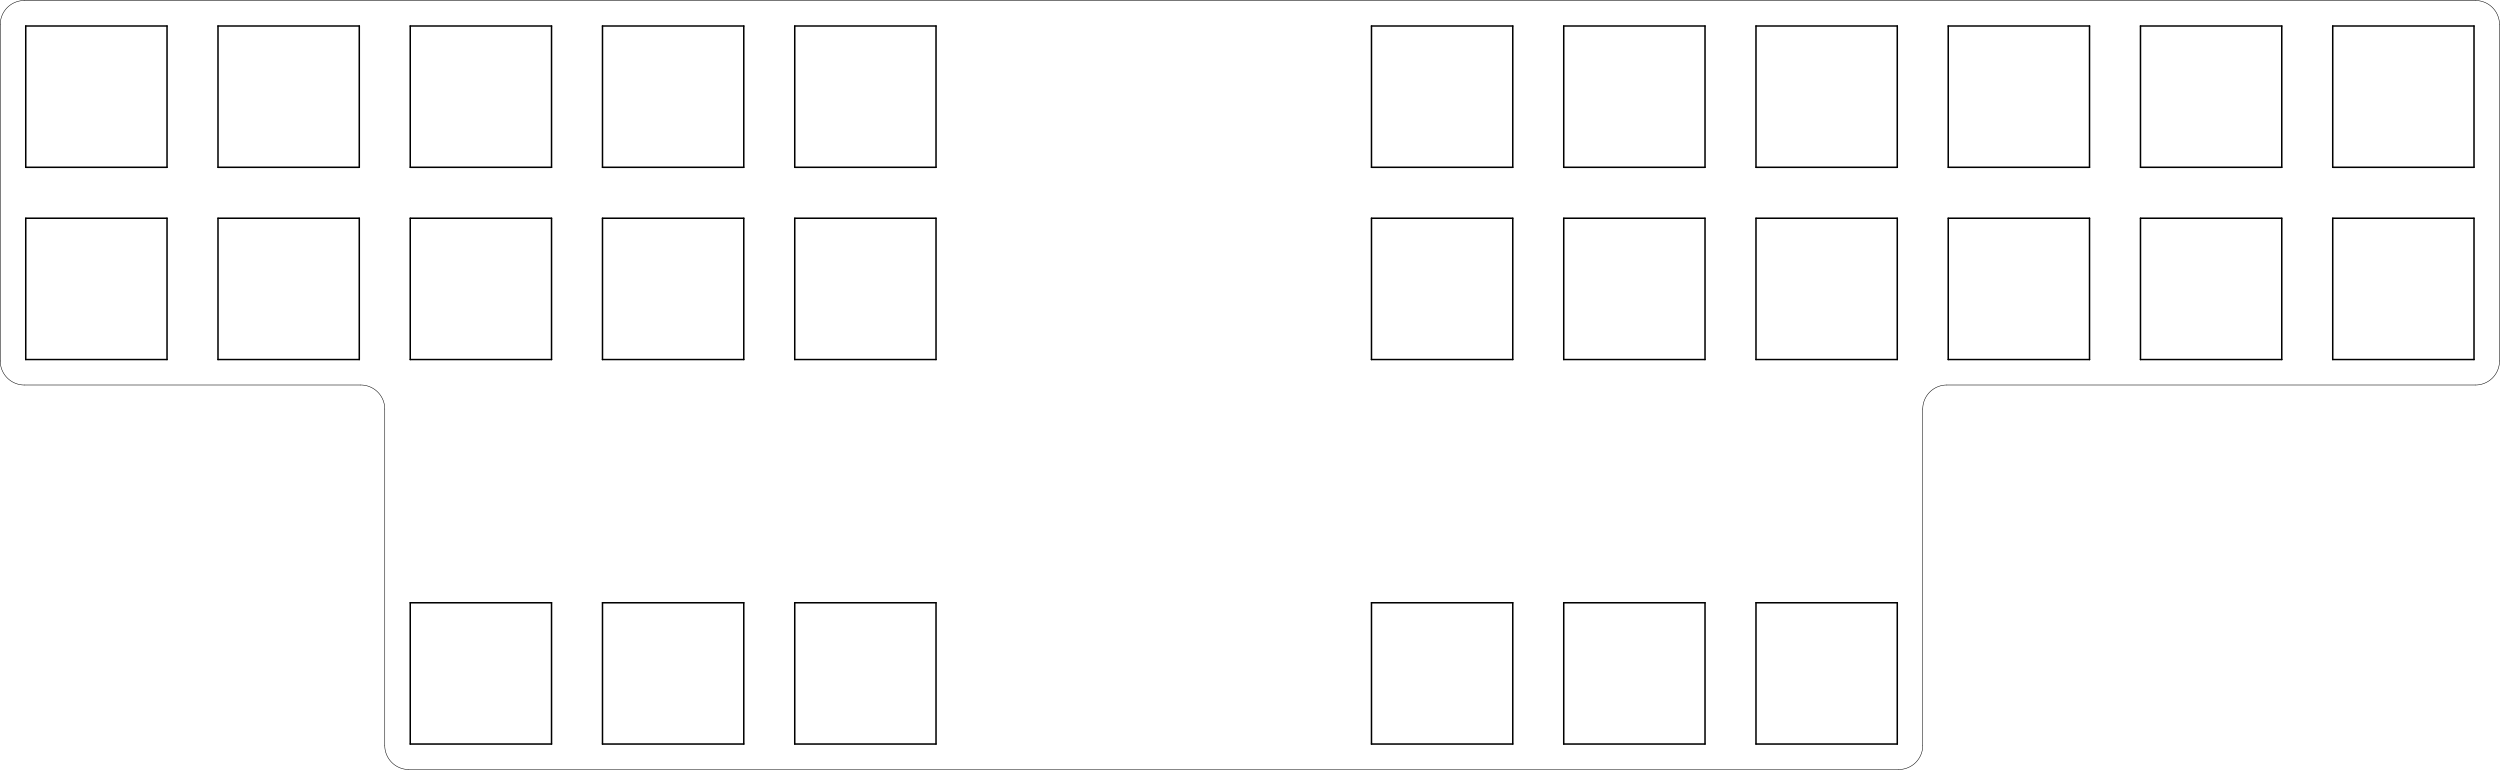 <?xml version="1.0" encoding="UTF-8" standalone="no"?>
<svg
   version="1.1"
   width="24.773cm"
   height="7.628cm"
   viewBox="0 0 247726200 76276200"
   id="svg351"
   sodipodi:docname="mx-choc-plate-Edge_Cuts.svg"
   inkscape:version="1.2.2 (b0a84865, 2022-12-01)"
   xmlns:inkscape="http://www.inkscape.org/namespaces/inkscape"
   xmlns:sodipodi="http://sodipodi.sourceforge.net/DTD/sodipodi-0.dtd"
   xmlns="http://www.w3.org/2000/svg"
   xmlns:svg="http://www.w3.org/2000/svg">
  <defs
     id="defs355" />
  <sodipodi:namedview
     id="namedview353"
     pagecolor="#ffffff"
     bordercolor="#666666"
     borderopacity="1.0"
     inkscape:showpageshadow="2"
     inkscape:pageopacity="0.0"
     inkscape:pagecheckerboard="0"
     inkscape:deskcolor="#d1d1d1"
     inkscape:document-units="cm"
     showgrid="false"
     inkscape:zoom="1.1577117"
     inkscape:cx="446.13871"
     inkscape:cy="187.43872"
     inkscape:window-width="1920"
     inkscape:window-height="946"
     inkscape:window-x="0"
     inkscape:window-y="25"
     inkscape:window-maximized="1"
     inkscape:current-layer="svg351" />
  <title
     id="title9">SVG Picture created as mx-choc-plate-Edge_Cuts.svg date 2023/05/04 14:45:32 </title>
  <desc
     id="desc11">Picture generated by PCBNEW </desc>
  <g
     style="fill:#000000; fill-opacity:1;stroke:#000000; stroke-opacity:1; stroke-linecap:round; stroke-linejoin:round;"
     transform="translate(0 0) scale(1 1)"
     id="g13" />
  <g
     style="fill:#000000; fill-opacity:0.0;  stroke:#000000; stroke-width:0; stroke-opacity:1;  stroke-linecap:round; stroke-linejoin:round;"
     id="g15" />
  <g
     style="fill:#000000;fill-opacity:0;stroke:#000000;stroke-width:50000;stroke-linecap:round;stroke-linejoin:round;stroke-opacity:1"
     id="g49"
     transform="matrix(-1,0,0,1,247702400,0)">
    <path
       d="M 247676200,2431250 V 35768750"
       id="path17"
       style="fill:#000000" />
    <path
       d="M 26200,35768750 V 2431250"
       id="path19"
       style="fill:#000000" />
    <path
       d="M 2407450,50000 H 245294950"
       id="path21"
       style="fill:#000000" />
    <path
       d="M 245294950,38150000 H 211957450"
       id="path23"
       style="fill:#000000" />
    <path
       d="M 209576200,40531250 V 73868750"
       id="path25"
       style="fill:#000000" />
    <path
       d="M 207194950,76250000 H 59557450"
       id="path27"
       style="fill:#000000" />
    <path
       d="M 57176200,73868750 V 40531250"
       id="path29"
       style="fill:#000000" />
    <path
       d="M 54794950,38150000 H 2407450"
       id="path31"
       style="fill:#000000" />
    <path
       d="m 207194950,76250000 a 2381250,2381250 0 0 0 2381250,-2381250"
       id="path33"
       style="fill:#000000" />
    <path
       d="m 211957450,38150000 a 2381250,2381250 0 0 0 -2381250,2381250"
       id="path35"
       style="fill:#000000" />
    <path
       d="M 2407450,50000 A 2381250,2381250 0 0 0 26200,2431250"
       id="path37"
       style="fill:#000000" />
    <path
       d="m 26200,35768750 a 2381250,2381250 0 0 0 2381250,2381250"
       id="path39"
       style="fill:#000000" />
    <path
       d="M 247676200,2431250 A 2381250,2381250 0 0 0 245294950,50000"
       id="path41"
       style="fill:#000000" />
    <path
       d="M 57176200,40531250 A 2381250,2381250 0 0 0 54794950,38150000"
       id="path43"
       style="fill:#000000" />
    <path
       d="m 245294950,38150000 a 2381250,2381250 0 0 0 2381250,-2381250"
       id="path45"
       style="fill:#000000" />
    <path
       d="m 57176200,73868750 a 2381250,2381250 0 0 0 2381250,2381250"
       id="path47"
       style="fill:#000000" />
  </g>
  <g
     style="fill:#000000;fill-opacity:0;stroke:#000000;stroke-width:150000;stroke-linecap:round;stroke-linejoin:round;stroke-opacity:1"
     id="g349"
     transform="matrix(-1,0,0,1,247702400,0)">
    <path
       d="M 2551200,16575000 V 2575000"
       id="path51" />
    <path
       d="M 2551200,2575000 H 16551200"
       id="path53" />
    <path
       d="M 16551200,2575000 V 16575000"
       id="path55" />
    <path
       d="M 16551200,16575000 H 2551200"
       id="path57" />
    <path
       d="M 35601200,2575000 V 16575000"
       id="path59" />
    <path
       d="M 21601200,2575000 H 35601200"
       id="path61" />
    <path
       d="M 21601200,16575000 V 2575000"
       id="path63" />
    <path
       d="M 35601200,16575000 H 21601200"
       id="path65" />
    <path
       d="M 245151200,21625000 V 35625000"
       id="path67" />
    <path
       d="M 245151200,35625000 H 231151200"
       id="path69" />
    <path
       d="m 231151200,21625000 h 14000000"
       id="path71" />
    <path
       d="M 231151200,35625000 V 21625000"
       id="path73" />
    <path
       d="M 188001200,16575000 H 174001200"
       id="path75" />
    <path
       d="M 188001200,2575000 V 16575000"
       id="path77" />
    <path
       d="M 174001200,16575000 V 2575000"
       id="path79" />
    <path
       d="m 174001200,2575000 h 14000000"
       id="path81" />
    <path
       d="M 168951200,21625000 V 35625000"
       id="path83" />
    <path
       d="M 168951200,35625000 H 154951200"
       id="path85" />
    <path
       d="m 154951200,21625000 h 14000000"
       id="path87" />
    <path
       d="M 154951200,35625000 V 21625000"
       id="path89" />
    <path
       d="M 111801200,21625000 V 35625000"
       id="path91" />
    <path
       d="m 97801200,21625000 h 14000000"
       id="path93" />
    <path
       d="M 97801200,35625000 V 21625000"
       id="path95" />
    <path
       d="M 111801200,35625000 H 97801200"
       id="path97" />
    <path
       d="M 73701200,35625000 H 59701200"
       id="path99" />
    <path
       d="M 59701200,21625000 H 73701200"
       id="path101" />
    <path
       d="M 59701200,35625000 V 21625000"
       id="path103" />
    <path
       d="M 73701200,21625000 V 35625000"
       id="path105" />
    <path
       d="M 92751200,35625000 H 78751200"
       id="path107" />
    <path
       d="M 78751200,35625000 V 21625000"
       id="path109" />
    <path
       d="M 92751200,21625000 V 35625000"
       id="path111" />
    <path
       d="M 78751200,21625000 H 92751200"
       id="path113" />
    <path
       d="M 40651200,2575000 H 54651200"
       id="path115" />
    <path
       d="M 40651200,16575000 V 2575000"
       id="path117" />
    <path
       d="M 54651200,16575000 H 40651200"
       id="path119" />
    <path
       d="M 54651200,2575000 V 16575000"
       id="path121" />
    <path
       d="M 207051200,59725000 V 73725000"
       id="path123" />
    <path
       d="M 207051200,73725000 H 193051200"
       id="path125" />
    <path
       d="m 193051200,59725000 h 14000000"
       id="path127" />
    <path
       d="M 193051200,73725000 V 59725000"
       id="path129" />
    <path
       d="m 193051200,21625000 h 14000000"
       id="path131" />
    <path
       d="M 207051200,21625000 V 35625000"
       id="path133" />
    <path
       d="M 193051200,35625000 V 21625000"
       id="path135" />
    <path
       d="M 207051200,35625000 H 193051200"
       id="path137" />
    <path
       d="M 226101200,21625000 V 35625000"
       id="path139" />
    <path
       d="M 226101200,35625000 H 212101200"
       id="path141" />
    <path
       d="m 212101200,21625000 h 14000000"
       id="path143" />
    <path
       d="M 212101200,35625000 V 21625000"
       id="path145" />
    <path
       d="M 92751200,59725000 V 73725000"
       id="path147" />
    <path
       d="M 92751200,73725000 H 78751200"
       id="path149" />
    <path
       d="M 78751200,73725000 V 59725000"
       id="path151" />
    <path
       d="M 78751200,59725000 H 92751200"
       id="path153" />
    <path
       d="m 97801200,59725000 h 14000000"
       id="path155" />
    <path
       d="M 97801200,73725000 V 59725000"
       id="path157" />
    <path
       d="M 111801200,73725000 H 97801200"
       id="path159" />
    <path
       d="M 111801200,59725000 V 73725000"
       id="path161" />
    <path
       d="M 226101200,2575000 V 16575000"
       id="path163" />
    <path
       d="M 226101200,16575000 H 212101200"
       id="path165" />
    <path
       d="m 212101200,2575000 h 14000000"
       id="path167" />
    <path
       d="M 212101200,16575000 V 2575000"
       id="path169" />
    <path
       d="M 2551200,21625000 H 16551200"
       id="path171" />
    <path
       d="M 16551200,21625000 V 35625000"
       id="path173" />
    <path
       d="M 16551200,35625000 H 2551200"
       id="path175" />
    <path
       d="M 2551200,35625000 V 21625000"
       id="path177" />
    <path
       d="m 193051200,2575000 h 14000000"
       id="path179" />
    <path
       d="M 207051200,2575000 V 16575000"
       id="path181" />
    <path
       d="M 207051200,16575000 H 193051200"
       id="path183" />
    <path
       d="M 193051200,16575000 V 2575000"
       id="path185" />
    <path
       d="M 35601200,35625000 H 21601200"
       id="path187" />
    <path
       d="M 35601200,21625000 V 35625000"
       id="path189" />
    <path
       d="M 21601200,35625000 V 21625000"
       id="path191" />
    <path
       d="M 21601200,21625000 H 35601200"
       id="path193" />
    <path
       d="M 92751200,2575000 V 16575000"
       id="path195" />
    <path
       d="M 92751200,16575000 H 78751200"
       id="path197" />
    <path
       d="M 78751200,16575000 V 2575000"
       id="path199" />
    <path
       d="M 78751200,2575000 H 92751200"
       id="path201" />
    <path
       d="M 59701200,73725000 V 59725000"
       id="path203" />
    <path
       d="M 73701200,59725000 V 73725000"
       id="path205" />
    <path
       d="M 73701200,73725000 H 59701200"
       id="path207" />
    <path
       d="M 59701200,59725000 H 73701200"
       id="path209" />
    <path
       d="M 40651200,35625000 V 21625000"
       id="path211" />
    <path
       d="M 54651200,21625000 V 35625000"
       id="path213" />
    <path
       d="M 54651200,35625000 H 40651200"
       id="path215" />
    <path
       d="M 40651200,21625000 H 54651200"
       id="path217" />
    <path
       d="M 59701200,2575000 H 73701200"
       id="path219" />
    <path
       d="M 73701200,2575000 V 16575000"
       id="path221" />
    <path
       d="M 73701200,16575000 H 59701200"
       id="path223" />
    <path
       d="M 59701200,16575000 V 2575000"
       id="path225" />
    <path
       d="M 154951200,73725000 V 59725000"
       id="path227" />
    <path
       d="m 154951200,59725000 h 14000000"
       id="path229" />
    <path
       d="M 168951200,73725000 H 154951200"
       id="path231" />
    <path
       d="M 168951200,59725000 V 73725000"
       id="path233" />
    <path
       d="m 174001200,59725000 h 14000000"
       id="path235" />
    <path
       d="M 188001200,73725000 H 174001200"
       id="path237" />
    <path
       d="M 188001200,59725000 V 73725000"
       id="path239" />
    <path
       d="M 174001200,73725000 V 59725000"
       id="path241" />
    <path
       d="M 154951200,16575000 V 2575000"
       id="path243" />
    <path
       d="M 168951200,16575000 H 154951200"
       id="path245" />
    <path
       d="m 154951200,2575000 h 14000000"
       id="path247" />
    <path
       d="M 168951200,2575000 V 16575000"
       id="path249" />
    <path
       d="m 231151200,2575000 h 14000000"
       id="path251" />
    <path
       d="M 245151200,16575000 H 231151200"
       id="path253" />
    <path
       d="M 245151200,2575000 V 16575000"
       id="path255" />
    <path
       d="M 231151200,16575000 V 2575000"
       id="path257" />
    <path
       d="m 174001200,21625000 h 14000000"
       id="path259" />
    <path
       d="M 188001200,35625000 H 174001200"
       id="path261" />
    <path
       d="M 174001200,35625000 V 21625000"
       id="path263" />
    <path
       d="M 188001200,21625000 V 35625000"
       id="path265" />
    <path
       d="M 111801200,16575000 H 97801200"
       id="path267" />
    <path
       d="M 97801200,16575000 V 2575000"
       id="path269" />
    <path
       d="M 111801200,2575000 V 16575000"
       id="path271" />
    <path
       d="m 97801200,2575000 h 14000000"
       id="path273" />
  </g>
</svg>
